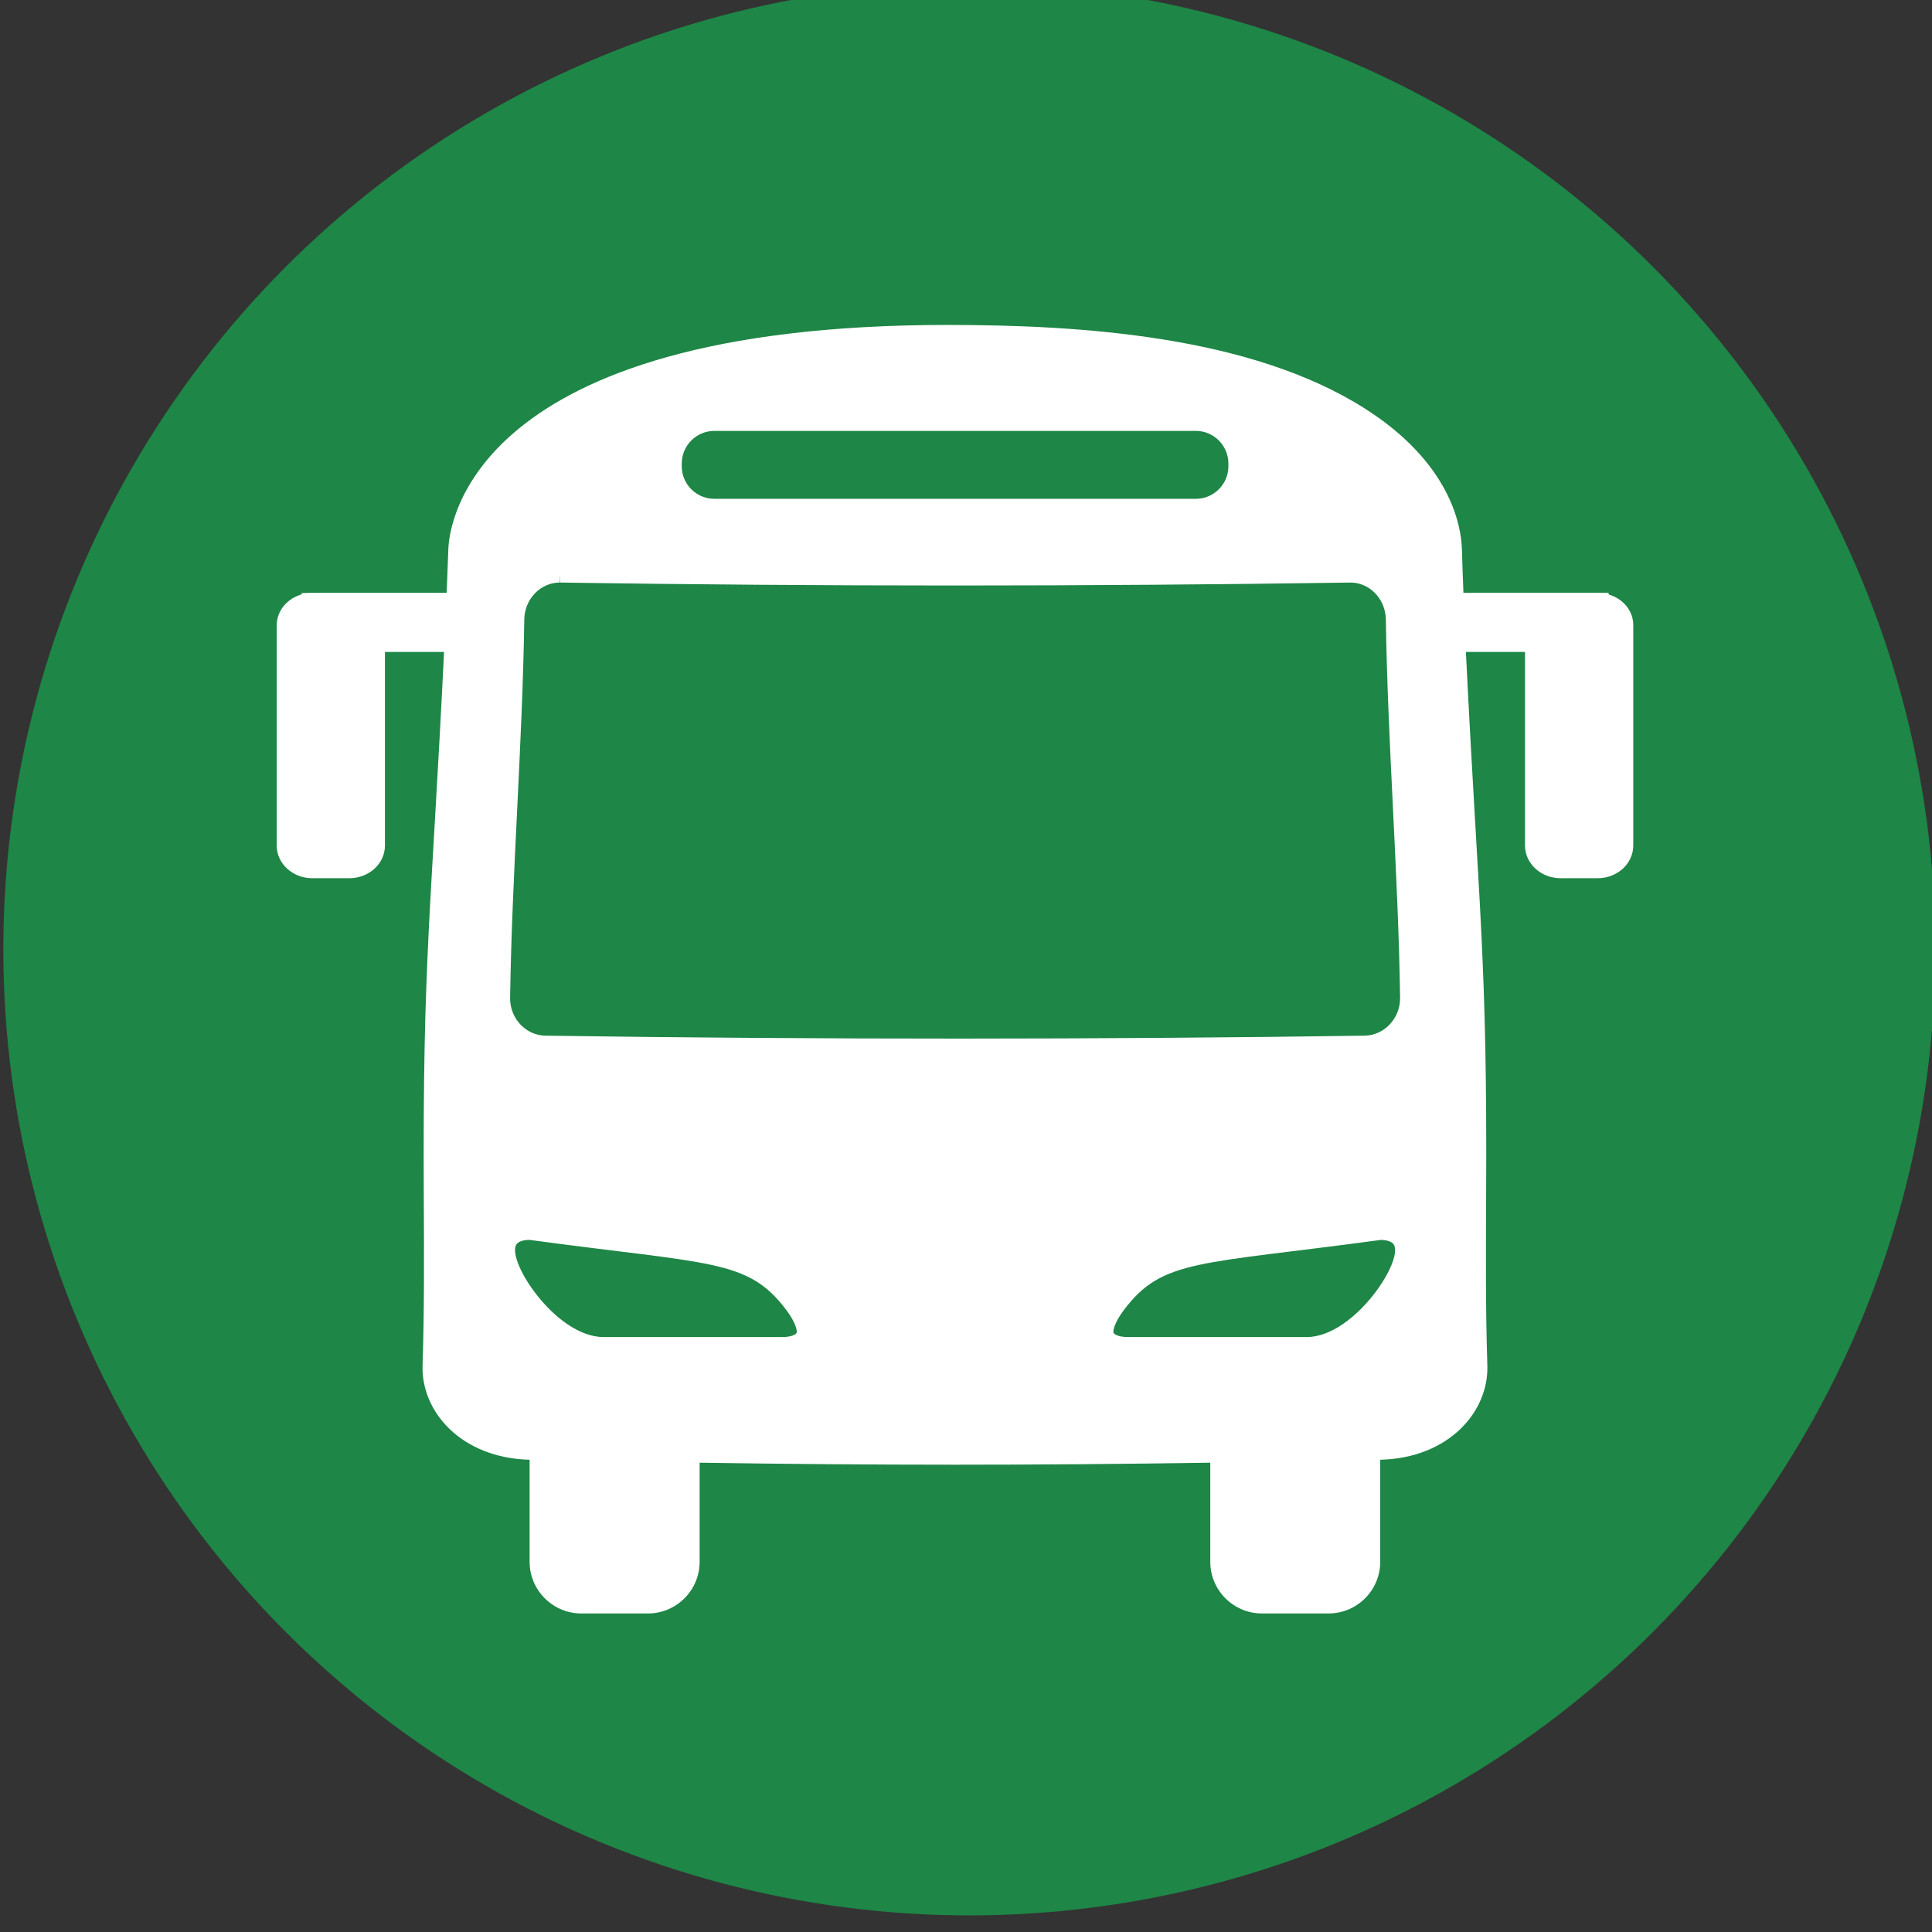 <svg version="1.1" id="bus" xmlns="http://www.w3.org/2000/svg" xmlns:xlink="http://www.w3.org/1999/xlink" x="0px" y="0px"
	 width="32px" height="32px" viewBox="0 0 32 32" style="enable-background:new 0 0 32 32;" xml:space="preserve">
<rect x="0" y="0" width="32" height="32" fill="#333333" stroke="none"/>
<style type="text/css">
<![CDATA[
	.st0{fill:#1E8646;}
	.st1{fill:#FFFFFF;}
]]>
</style>
<circle class="st0" cx="16.055" cy="15.725" r="16"/>
<path class="st1" d="M26.643,9.846V9.818h-2.404c-0.01-0.242-0.018-0.483-0.025-0.727c-0.015-0.402-0.201-1.436-1.623-2.334
	c-1.883-1.188-4.662-1.375-6.895-1.375c-7.912,0-8.257,3.33-8.27,3.71C7.417,9.335,7.408,9.576,7.398,9.818
	c-2.551,0-2.227-0.001-2.402,0.006v0.021c-0.242,0.069-0.413,0.274-0.413,0.514v3.646c0,0.299,0.265,0.541,0.589,0.541h0.615
	c0.324,0,0.589-0.242,0.589-0.541v-3.207h0.979c-0.213,4.336-0.356,5.062-0.336,9.012c0.005,0.92,0.01,1.871-0.02,2.806
	c-0.025,0.761,0.636,1.533,1.773,1.562v1.69c0,0.472,0.385,0.856,0.857,0.856h1.103c0.473,0,0.856-0.385,0.856-0.856v-1.641
	c2.943,0.044,5.516,0.044,8.458,0v1.641c0,0.472,0.384,0.856,0.856,0.856h1.103c0.473,0,0.856-0.385,0.856-0.856v-1.69
	c1.133-0.027,1.799-0.795,1.774-1.561c-0.03-0.936-0.024-1.887-0.02-2.807c0.021-3.962-0.124-4.717-0.335-9.012h0.979v3.207
	c0,0.299,0.264,0.541,0.589,0.541h0.614c0.326,0,0.59-0.242,0.59-0.541v-3.646C27.055,10.12,26.884,9.915,26.643,9.846z
	 M11.292,7.678c0-0.298,0.242-0.541,0.54-0.541h7.975c0.297,0,0.539,0.243,0.539,0.541v0.045c0,0.297-0.242,0.539-0.539,0.539
	h-7.975c-0.298,0-0.54-0.242-0.54-0.539V7.678z M13.195,22.074c-0.006,0.019-0.064,0.072-0.245,0.072H9.998
	c-0.812,0-1.654-1.331-1.431-1.551c0.021-0.021,0.077-0.057,0.201-0.059c3.022,0.41,3.612,0.314,4.25,1.154
	C13.178,21.9,13.206,22.039,13.195,22.074z M21.641,22.146h-2.953c-0.182,0-0.238-0.054-0.245-0.072
	c-0.011-0.035,0.019-0.174,0.177-0.383c0.639-0.84,1.227-0.744,4.25-1.154c0.125,0.002,0.18,0.037,0.201,0.059
	C23.295,20.816,22.449,22.146,21.641,22.146z M22.604,17.154c-4.298,0.063-9.03,0.066-13.571,0c-0.332-0.006-0.59-0.295-0.584-0.628
	c0.031-2.078,0.204-4.181,0.235-6.268C8.689,9.923,8.952,9.649,9.27,9.649V9.521l0.007,0.128c4.334,0.065,8.718,0.065,13.093,0
	c0.316,0,0.578,0.273,0.584,0.608c0.031,2.084,0.205,4.189,0.236,6.269C23.193,16.869,22.928,17.148,22.604,17.154z"/>
</svg>
